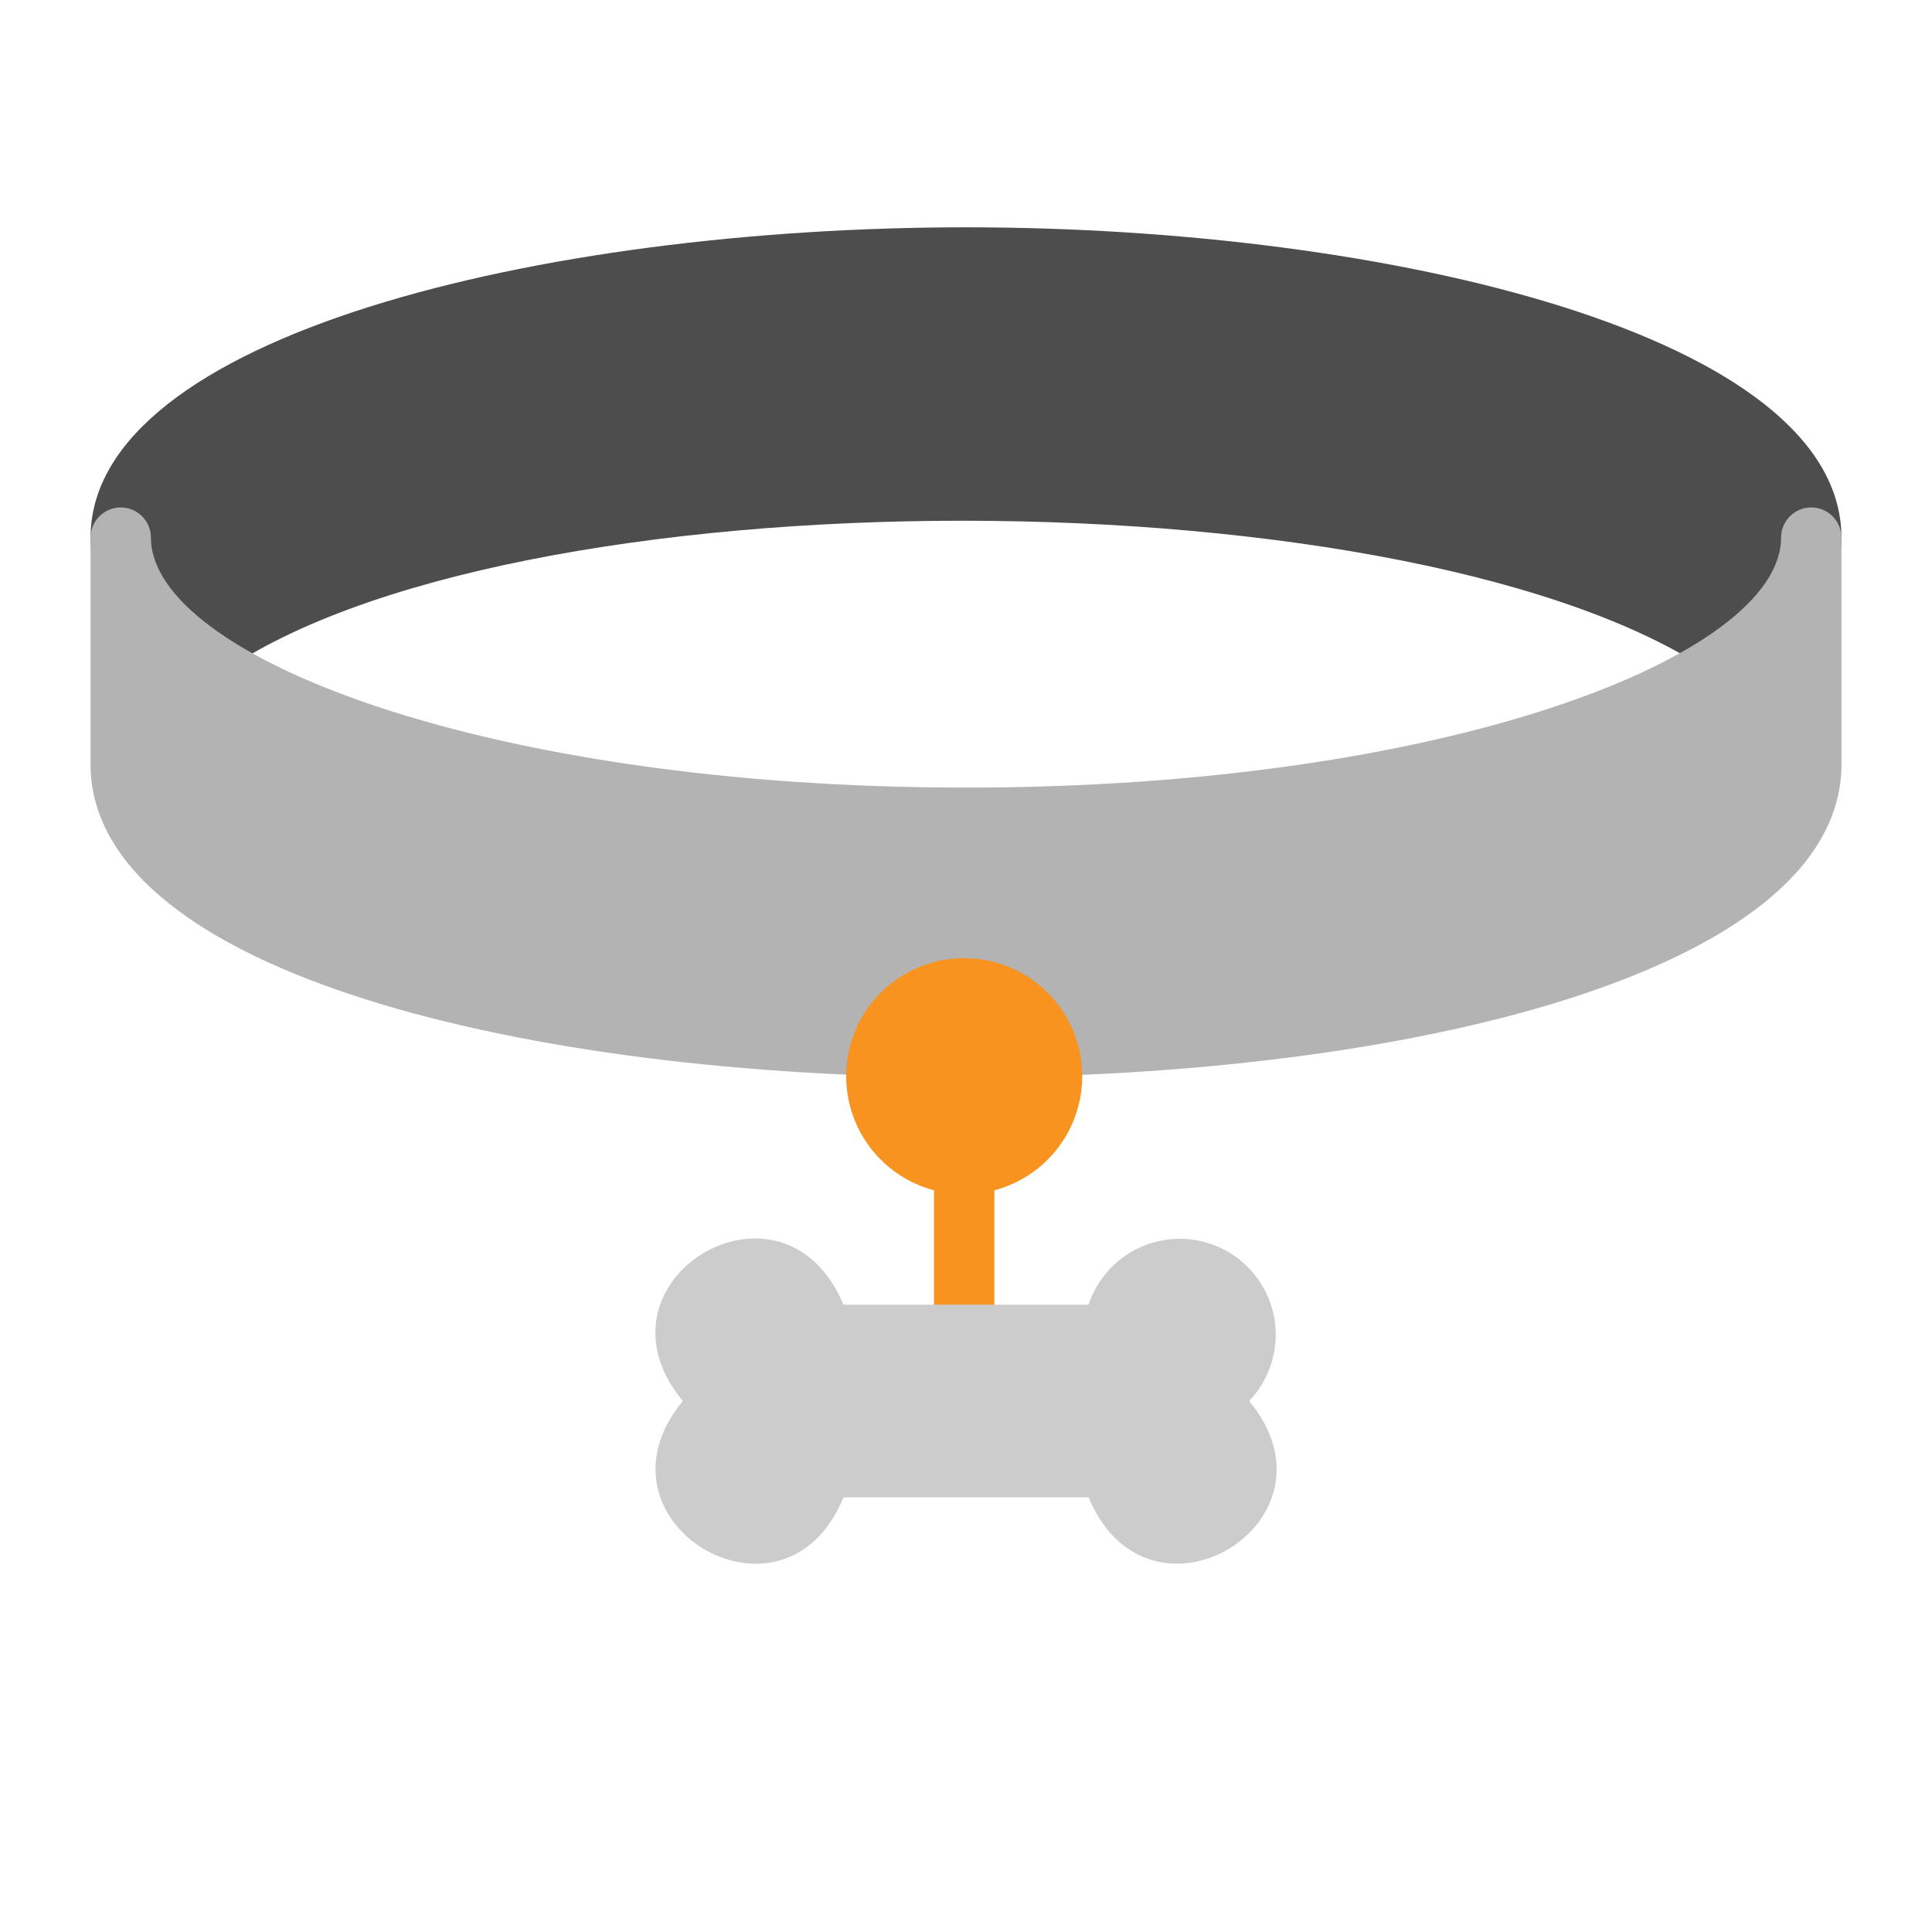 <?xml version="1.0" encoding="UTF-8" standalone="no"?> <svg width="64" height="64" viewBox="0 0 64 64" fill="none" xmlns="http://www.w3.org/2000/svg">
<path d="M32 7.53C17.94 7.53 3 11.13 3 17.81C3 18.97 3.51 20.71 5.92 22.47C6.09 22.593 6.295 22.659 6.505 22.659C6.715 22.659 6.92 22.593 7.09 22.47C16.6 15.47 47.28 15.55 56.97 22.47C57.14 22.576 57.335 22.631 57.535 22.631C57.735 22.631 57.93 22.576 58.1 22.47C60.5 20.71 61 19 61 17.81C61 11.13 46.06 7.53 32 7.53Z" fill="#4D4D4D"/>
<path d="M60 16.81C59.735 16.81 59.48 16.915 59.293 17.103C59.105 17.291 59 17.545 59 17.81C59 21.73 47.91 26.09 32 26.09C16.09 26.09 5 21.73 5 17.81C5 17.545 4.895 17.291 4.707 17.103C4.52 16.915 4.265 16.81 4 16.81C3.735 16.81 3.48 16.915 3.293 17.103C3.105 17.291 3 17.545 3 17.81V25.46C3.44 39.09 60.57 39.1 61 25.46V17.81C61 17.545 60.895 17.291 60.707 17.103C60.52 16.915 60.265 16.81 60 16.81Z" fill="#B3B3B3"/>
<path d="M35.85 35.66C35.852 34.929 35.649 34.213 35.264 33.592C34.879 32.97 34.328 32.469 33.673 32.145C33.018 31.821 32.286 31.688 31.558 31.759C30.831 31.83 30.138 32.104 29.559 32.549C28.979 32.994 28.536 33.592 28.279 34.277C28.023 34.961 27.963 35.703 28.107 36.42C28.25 37.136 28.592 37.798 29.093 38.33C29.594 38.862 30.234 39.243 30.94 39.43V48.21C30.94 48.341 30.966 48.471 31.016 48.593C31.066 48.714 31.14 48.824 31.233 48.917C31.326 49.01 31.436 49.084 31.557 49.134C31.679 49.184 31.809 49.21 31.94 49.21C32.071 49.21 32.201 49.184 32.323 49.134C32.444 49.084 32.554 49.01 32.647 48.917C32.74 48.824 32.814 48.714 32.864 48.593C32.914 48.471 32.94 48.341 32.94 48.21V39.43C33.773 39.21 34.509 38.721 35.035 38.039C35.561 37.358 35.848 36.521 35.85 35.66Z" fill="#F7931E"/>
<path d="M42.26 44.22C42.261 43.464 41.992 42.732 41.502 42.156C41.012 41.58 40.333 41.197 39.586 41.077C38.84 40.956 38.075 41.106 37.428 41.499C36.782 41.892 36.297 42.502 36.06 43.22H27.94C25.94 38.42 19.31 42.42 22.62 46.41C19.31 50.41 25.99 54.41 27.94 49.6H36.06C38.06 54.41 44.69 50.4 41.38 46.41C41.943 45.82 42.258 45.036 42.26 44.22V44.22Z" fill="#CCCCCC"/>
</svg>
